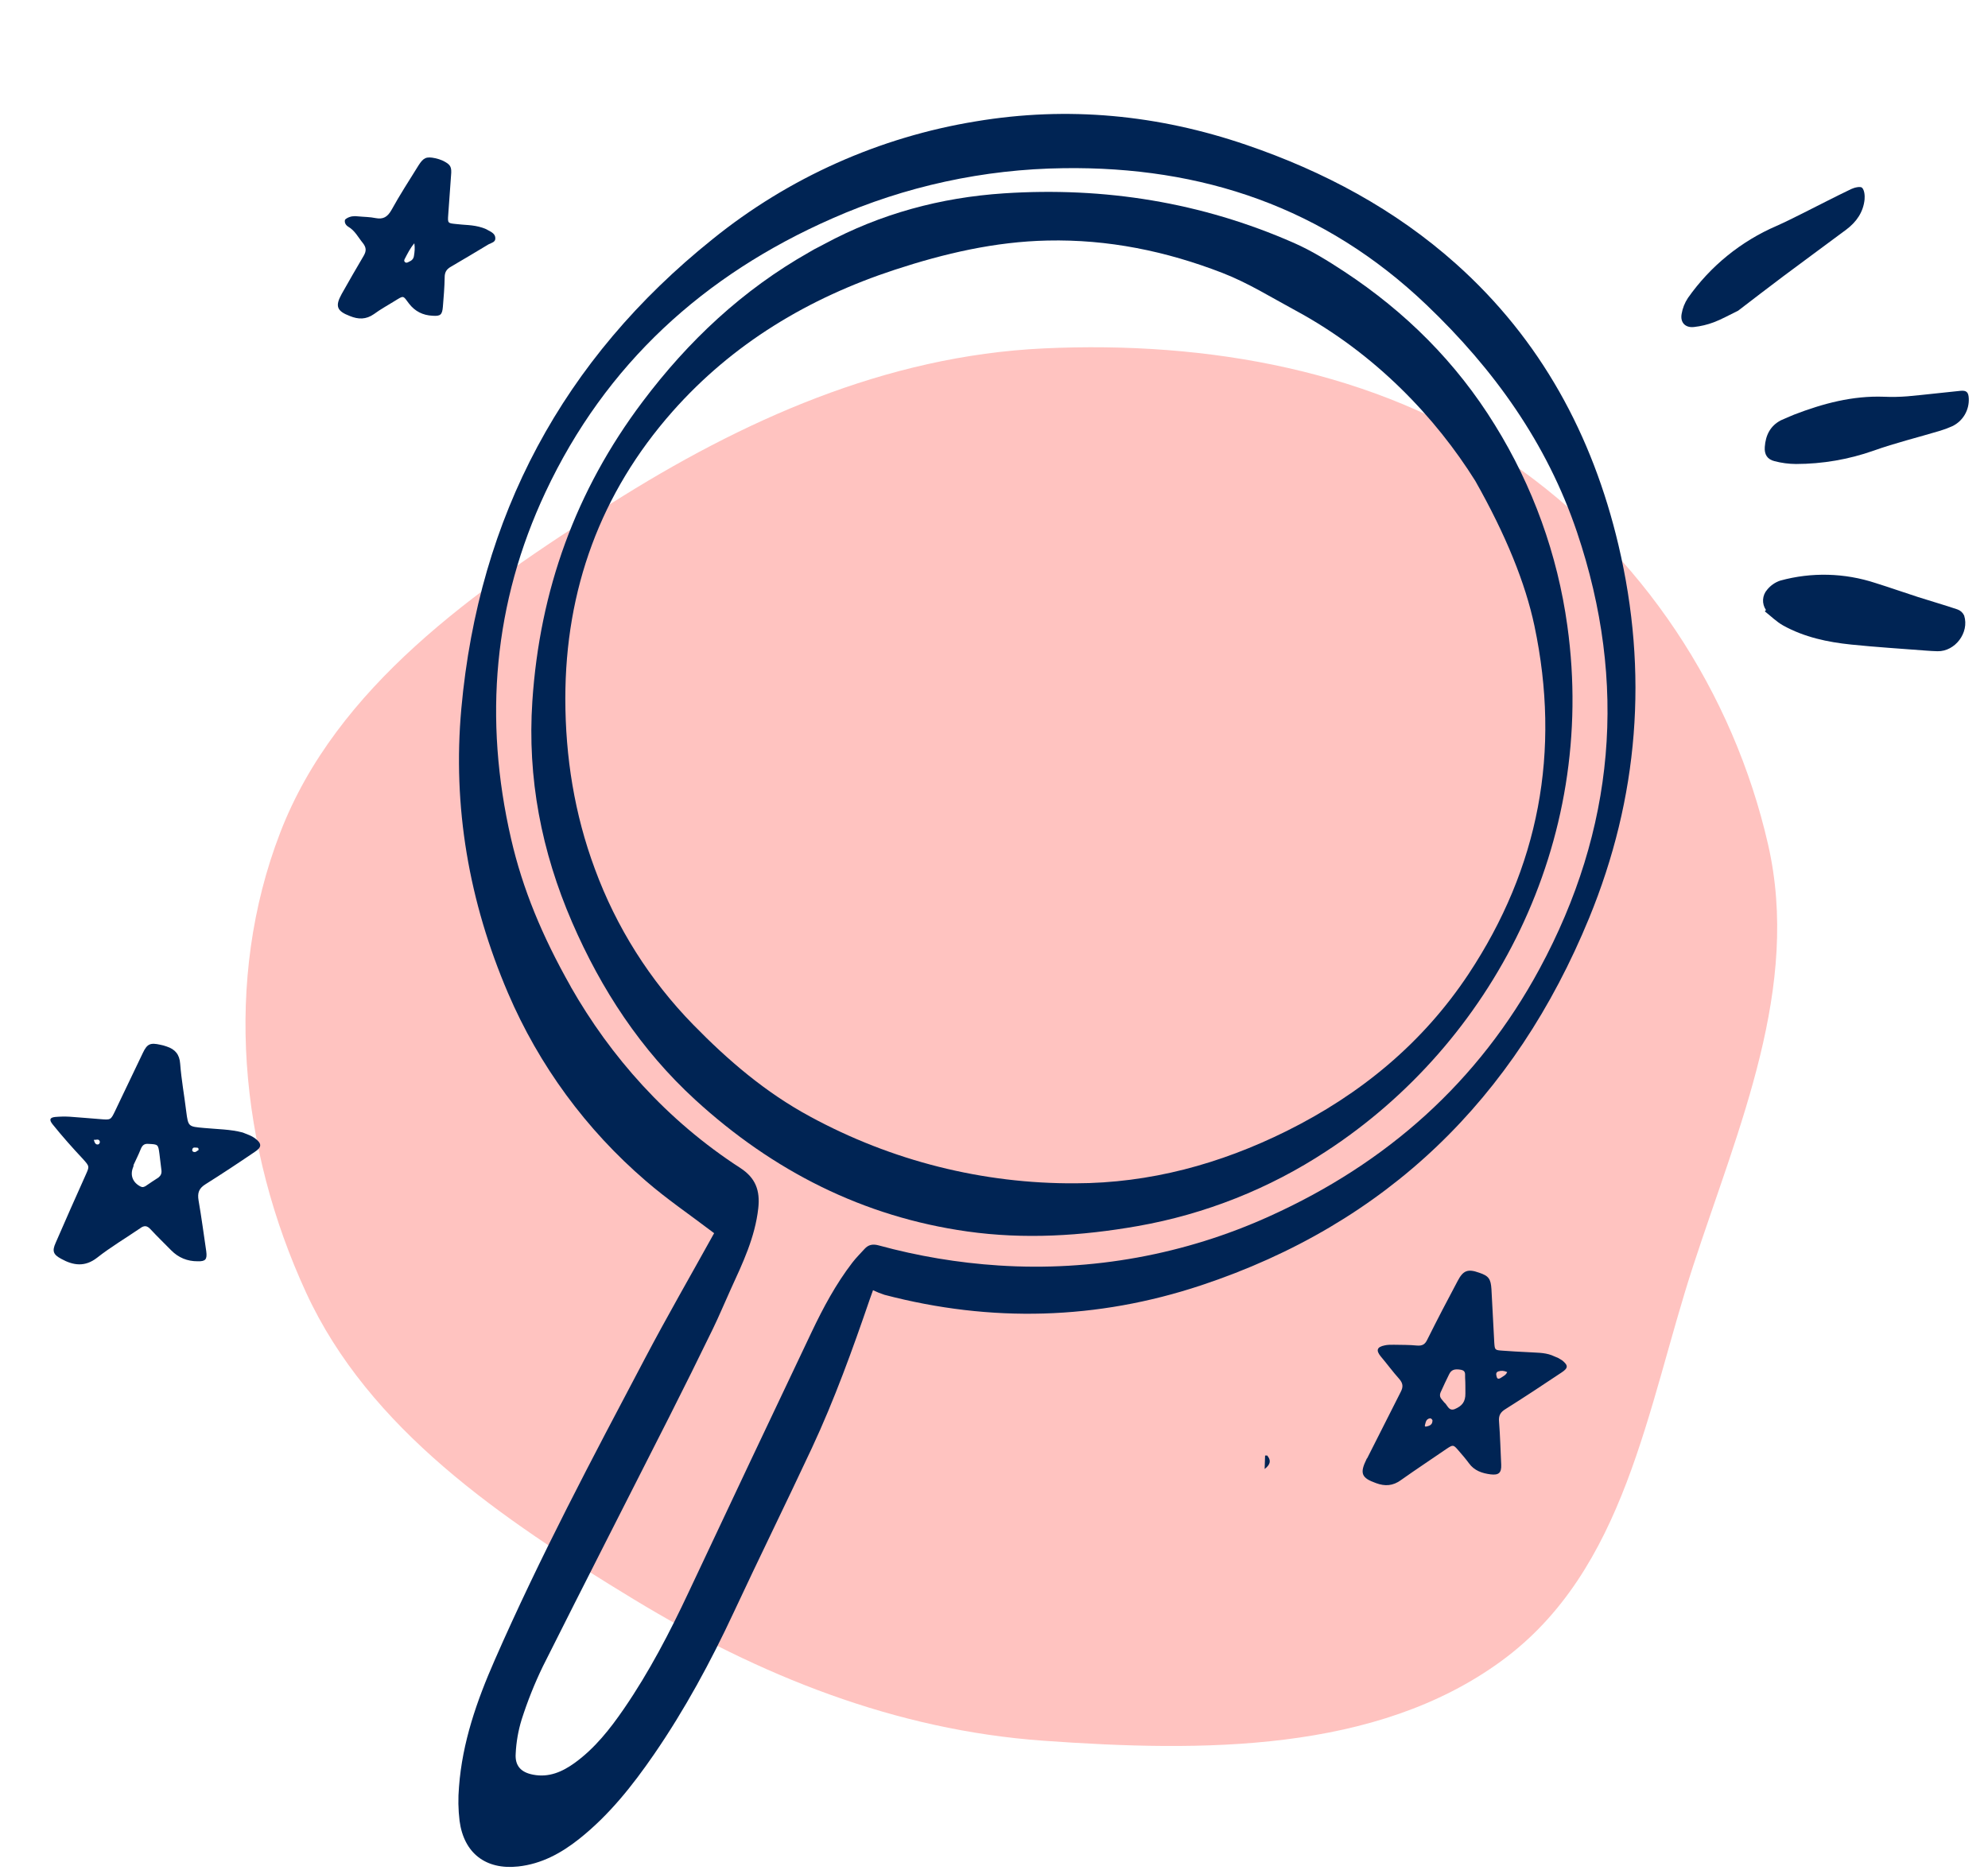 <svg width="157" height="148" viewBox="0 0 157 148" fill="none" xmlns="http://www.w3.org/2000/svg">
<path fill-rule="evenodd" clip-rule="evenodd" d="M82.428 27.519C95.392 26.911 108.706 29.277 119.21 36.472C129.716 43.669 136.896 54.729 139.632 66.704C142.207 77.97 137.317 88.954 133.721 99.968C130.06 111.181 128.403 124.001 118.577 131.19C108.65 138.452 94.954 138.386 82.428 137.495C70.675 136.659 59.944 132.334 50.035 126.313C39.569 119.954 29.139 112.873 24.176 102.102C18.921 90.696 17.625 77.443 22.133 65.756C26.563 54.273 37.461 46.618 48.21 39.801C58.592 33.217 69.934 28.105 82.428 27.519Z" fill="#FFC3C0"/>
<path d="M56.398 97.403C54.563 100.716 52.683 103.977 50.94 107.287C46.797 115.139 42.633 122.982 39.068 131.127C37.663 134.325 36.51 137.614 36.249 141.141C36.171 142.033 36.186 142.931 36.294 143.822C36.635 146.385 38.373 147.705 40.929 147.425C42.764 147.224 44.316 146.378 45.73 145.256C48.097 143.38 49.949 141.039 51.652 138.567C54.086 135.028 56.122 131.264 57.939 127.367C59.968 123.017 62.087 118.718 64.123 114.362C65.899 110.555 67.326 106.604 68.687 102.631L68.945 101.909C69.239 102.05 69.542 102.171 69.852 102.272C78.283 104.483 86.645 104.249 94.858 101.522C109.526 96.652 119.638 86.778 125.496 72.52C129.402 63.013 130.201 53.137 127.811 43.032C125.763 34.364 121.676 26.822 115.003 20.855C110.172 16.534 104.536 13.532 98.438 11.448C91.46 9.06 84.343 8.372 77.074 9.585C69.446 10.83 62.285 14.033 56.28 18.886C44.462 28.359 37.815 40.761 36.434 55.964C35.729 63.726 37.039 71.236 40.12 78.437C42.566 84.149 46.289 89.225 50.997 93.269C52.663 94.716 54.501 95.961 56.261 97.301C56.332 97.358 56.409 97.408 56.398 97.403ZM45.074 77.927C42.808 73.923 41.274 70.215 40.363 66.259C38.182 56.792 38.977 47.612 43.078 38.876C47.825 28.761 55.591 21.709 65.718 17.258C71.474 14.713 77.692 13.361 84.002 13.284C94.925 13.135 104.577 16.369 112.657 24.081C117.99 29.172 122.171 35.014 124.538 42.02C128.576 53.977 127.52 65.54 121.587 76.519C116.754 85.473 109.5 91.888 100.289 96.052C93.589 99.097 86.234 100.437 78.866 99.955C75.666 99.748 72.491 99.216 69.391 98.368C68.935 98.243 68.582 98.305 68.273 98.651C67.964 98.996 67.61 99.341 67.321 99.718C66.015 101.414 65.007 103.298 64.09 105.228C60.839 112.067 57.603 118.913 54.382 125.765C52.889 128.946 51.273 132.053 49.285 134.952C48.184 136.557 46.987 138.082 45.393 139.239C44.412 139.948 43.352 140.416 42.105 140.175C41.15 139.996 40.66 139.48 40.726 138.516C40.769 137.606 40.925 136.706 41.191 135.837C41.651 134.392 42.213 132.982 42.873 131.619C46.177 125.03 49.526 118.481 52.852 111.912C54.017 109.61 55.163 107.298 56.291 104.976C56.793 103.946 57.232 102.882 57.708 101.838C58.649 99.779 59.627 97.748 59.884 95.431C60.038 94.031 59.673 93.038 58.462 92.252C52.655 88.492 48.215 83.453 45.069 77.929L45.074 77.927Z" fill="#002454"/>
<path d="M99.909 114.967C99.899 115.283 99.889 115.6 99.874 116.031C100.361 115.65 100.385 115.336 100.073 114.963L99.909 114.967Z" fill="#002454"/>
<path d="M63.907 19.92C58.656 22.892 54.369 26.91 50.739 31.74C45.463 38.751 42.627 46.621 42.042 55.385C41.638 61.452 42.762 67.252 45.177 72.835C47.484 78.169 50.621 82.945 54.906 86.869C61.04 92.485 68.177 96.116 76.401 97.269C80.898 97.903 85.398 97.625 89.861 96.84C95.173 95.903 100.231 93.896 104.733 90.937C117.798 82.423 126.173 66.606 123.779 49.431C123.005 43.804 121.053 38.395 118.054 33.562C115.002 28.611 110.992 24.636 106.183 21.464C104.903 20.623 103.581 19.8 102.185 19.187C94.868 15.969 87.217 14.754 79.291 15.271C74.278 15.602 69.552 16.88 65.13 19.259C64.867 19.407 64.595 19.537 64.327 19.678C64.181 19.761 64.043 19.844 63.907 19.92ZM116.508 37.982C118.932 42.266 120.465 46.061 121.181 49.435C123.275 59.363 121.541 68.529 115.978 76.933C112.35 82.406 107.435 86.444 101.596 89.342C96.363 91.938 90.815 93.455 84.933 93.465C77.631 93.511 70.418 91.696 63.967 88.187C60.474 86.302 57.501 83.76 54.742 80.931C51.317 77.427 48.67 73.235 46.979 68.634C45.365 64.296 44.649 59.788 44.646 55.189C44.644 46.561 47.437 38.933 53.103 32.513C57.862 27.131 63.84 23.547 70.654 21.31C74.587 20.019 78.579 19.087 82.737 18.999C87.501 18.895 92.077 19.829 96.537 21.556C98.567 22.342 100.392 23.489 102.291 24.512C108.66 27.947 113.407 33.029 116.508 37.982Z" fill="#002454"/>
<path d="M139.376 48.289C139.86 48.67 140.306 49.121 140.837 49.413C142.505 50.332 144.336 50.721 146.199 50.912C148.164 51.115 150.137 51.236 152.105 51.389C152.407 51.412 152.709 51.43 153.013 51.438C154.401 51.466 155.54 49.971 155.118 48.622C155.067 48.51 154.995 48.41 154.905 48.326C154.814 48.243 154.708 48.179 154.593 48.138C153.566 47.788 152.519 47.493 151.486 47.161C150.36 46.8 149.25 46.404 148.117 46.051C145.673 45.247 143.055 45.181 140.589 45.861C140.185 45.997 139.829 46.245 139.561 46.576C139.368 46.792 139.254 47.068 139.236 47.359C139.219 47.65 139.299 47.939 139.464 48.181L139.376 48.289Z" fill="#002454"/>
<path d="M140.641 33.199C139.79 33.644 139.436 34.394 139.371 35.309C139.329 35.897 139.57 36.284 140.142 36.426C140.696 36.571 141.266 36.645 141.837 36.649C143.924 36.646 145.993 36.291 147.957 35.599C149.672 34.987 151.452 34.553 153.201 34.029C153.536 33.93 153.863 33.807 154.181 33.663C154.59 33.467 154.932 33.153 155.163 32.76C155.395 32.368 155.505 31.914 155.481 31.457C155.456 30.977 155.299 30.822 154.822 30.87C153.429 31.007 152.041 31.177 150.647 31.302C150.03 31.352 149.409 31.364 148.789 31.337C146.304 31.245 143.97 31.871 141.689 32.749C141.338 32.889 140.991 33.05 140.641 33.199Z" fill="#002454"/>
<path d="M137.268 24.54C138.349 23.716 139.563 22.772 140.796 21.85C142.461 20.602 144.143 19.379 145.809 18.133C146.6 17.54 147.151 16.765 147.253 15.754C147.28 15.447 147.243 15.026 147.059 14.832C146.932 14.7 146.457 14.808 146.196 14.933C144.907 15.55 143.64 16.211 142.362 16.85C141.68 17.189 140.999 17.534 140.31 17.84C137.493 19.052 135.069 21.022 133.302 23.536C133.048 23.918 132.877 24.351 132.802 24.806C132.686 25.481 133.099 25.906 133.782 25.829C134.316 25.77 134.84 25.645 135.341 25.456C135.942 25.232 136.511 24.907 137.268 24.54Z" fill="#002454"/>
<path d="M16.236 93.534C15.701 93.866 15.582 94.227 15.682 94.82C15.913 96.15 16.089 97.487 16.288 98.833C16.372 99.474 16.236 99.643 15.603 99.623C14.801 99.627 14.094 99.342 13.514 98.752C12.974 98.201 12.426 97.675 11.894 97.101C11.619 96.798 11.387 96.775 11.067 97.017C9.933 97.793 8.742 98.496 7.665 99.344C6.698 100.095 5.784 99.955 4.835 99.431C4.2 99.09 4.102 98.818 4.395 98.167C5.171 96.367 5.964 94.599 6.764 92.807C7.065 92.132 7.089 92.14 6.541 91.533C5.71 90.648 4.912 89.746 4.153 88.804C3.871 88.445 3.926 88.276 4.343 88.226C4.727 88.192 5.104 88.182 5.497 88.204C6.307 88.256 7.133 88.34 7.967 88.399C8.745 88.467 8.753 88.443 9.078 87.776C9.229 87.479 9.356 87.173 9.506 86.876C10.101 85.63 10.696 84.384 11.283 83.162C11.623 82.447 11.871 82.342 12.666 82.522C12.819 82.545 12.987 82.6 13.156 82.656C13.831 82.876 14.177 83.284 14.229 84.021C14.324 85.279 14.555 86.528 14.706 87.778C14.865 89.004 14.873 88.98 16.116 89.094C17.151 89.192 18.217 89.195 19.173 89.454C19.55 89.605 19.863 89.707 20.121 89.898C20.701 90.328 20.686 90.617 20.111 90.989C18.841 91.853 17.546 92.71 16.236 93.534ZM7.889 90.187C7.823 89.899 7.583 90.061 7.407 90.03C7.472 90.238 7.537 90.446 7.769 90.388C7.825 90.38 7.889 90.268 7.889 90.187ZM12.751 92.447C12.684 91.998 12.658 91.589 12.592 91.141C12.491 90.388 12.491 90.388 11.73 90.351C11.393 90.321 11.241 90.458 11.114 90.764C10.948 91.189 10.726 91.623 10.536 92.041C10.536 92.041 10.536 92.041 10.56 92.049C10.544 92.097 10.528 92.146 10.513 92.194C10.252 92.829 10.487 93.412 11.106 93.722C11.267 93.801 11.363 93.753 11.491 93.688C11.834 93.454 12.178 93.219 12.513 93.009C12.697 92.856 12.776 92.695 12.751 92.447ZM15.579 90.652C15.443 90.66 15.234 90.565 15.187 90.79C15.164 90.862 15.188 90.95 15.284 90.982C15.477 91.045 15.556 90.884 15.677 90.844C15.684 90.739 15.684 90.659 15.579 90.652Z" fill="#002454"/>
<path d="M118.902 111.293C118.502 111.536 118.335 111.801 118.386 112.298C118.472 113.42 118.502 114.55 118.556 115.688C118.584 116.337 118.36 116.531 117.718 116.454C117.053 116.369 116.426 116.164 116.006 115.573C115.748 115.222 115.457 114.887 115.167 114.552C114.78 114.105 114.756 114.097 114.244 114.436C113.038 115.268 111.816 116.069 110.634 116.909C110.003 117.369 109.378 117.404 108.687 117.151C107.514 116.741 107.368 116.373 107.923 115.247C107.931 115.223 107.939 115.199 107.971 115.183C108.86 113.447 109.732 111.678 110.621 109.942C110.835 109.532 110.794 109.251 110.503 108.916C109.995 108.35 109.535 107.719 109.035 107.128C108.655 106.657 108.742 106.392 109.343 106.269C109.575 106.211 109.84 106.218 110.08 106.217C110.689 106.23 111.307 106.218 111.9 106.279C112.341 106.317 112.549 106.172 112.723 105.802C113.501 104.243 114.294 102.715 115.12 101.171C115.549 100.351 115.917 100.205 116.8 100.521C117.571 100.774 117.733 101.013 117.785 101.831C117.857 103.241 117.936 104.628 118.008 106.038C118.051 106.64 118.051 106.64 118.677 106.684C119.326 106.737 119.984 106.766 120.666 106.802C121.291 106.847 121.94 106.819 122.535 107.041C122.72 107.128 122.888 107.183 123.073 107.27C123.162 107.326 123.274 107.389 123.363 107.445C123.87 107.851 123.855 108.06 123.312 108.415C121.81 109.418 120.38 110.363 118.902 111.293ZM112.925 112.03C112.588 112.08 112.59 112.401 112.519 112.617C112.559 112.657 112.576 112.689 112.576 112.689C112.832 112.64 113.12 112.574 113.126 112.229C113.15 112.157 113.037 112.013 112.925 112.03ZM115.728 110.067C115.726 109.666 115.732 109.241 115.706 108.833C115.68 108.584 115.807 108.279 115.382 108.193C114.876 108.107 114.612 108.181 114.43 108.575C114.208 109.009 114.002 109.475 113.819 109.869C113.676 110.142 113.694 110.334 113.847 110.518C113.927 110.598 113.976 110.694 114.057 110.773C114.314 110.964 114.389 111.469 114.869 111.306C115.485 111.054 115.732 110.708 115.728 110.067ZM118.357 108.313C118.093 108.387 118.158 108.595 118.207 108.771C118.256 108.947 118.4 108.915 118.536 108.826C118.712 108.696 118.92 108.631 119.03 108.374C118.773 108.263 118.565 108.248 118.357 108.313Z" fill="#002454"/>
<path d="M27.788 17.092C27.957 17.067 28.117 17.066 28.27 17.089C28.735 17.135 29.216 17.132 29.665 17.226C30.267 17.343 30.603 17.133 30.912 16.594C31.572 15.396 32.327 14.23 33.058 13.055C33.44 12.46 33.664 12.347 34.362 12.495C34.587 12.542 34.779 12.605 34.989 12.7C35.583 13.002 35.688 13.17 35.62 13.868C35.545 14.91 35.471 15.953 35.396 16.995C35.351 17.621 35.375 17.629 35.969 17.69C36.659 17.782 37.34 17.739 38.087 17.983C38.208 18.023 38.376 18.078 38.553 18.189C38.826 18.332 39.124 18.483 39.118 18.828C39.127 19.124 38.815 19.182 38.591 19.295C37.592 19.902 36.601 20.484 35.61 21.067C35.25 21.269 35.115 21.518 35.117 21.919C35.106 22.689 35.038 23.467 34.977 24.221C34.925 24.871 34.781 24.984 34.156 24.939C33.394 24.903 32.775 24.593 32.306 23.987C31.806 23.316 31.91 23.323 31.143 23.792C30.608 24.124 30.056 24.423 29.529 24.811C28.906 25.247 28.297 25.234 27.638 24.965C26.593 24.57 26.455 24.178 26.979 23.229C27.551 22.216 28.115 21.227 28.711 20.222C28.949 19.82 28.932 19.547 28.649 19.188C28.286 18.749 28.035 18.213 27.496 17.903C27.319 17.792 27.174 17.584 27.253 17.343C27.404 17.206 27.588 17.133 27.788 17.092ZM31.992 20.709C32.097 20.797 32.201 20.724 32.297 20.676C32.513 20.586 32.665 20.449 32.695 20.192C32.742 19.888 32.78 19.607 32.722 19.214C32.372 19.633 32.189 20.027 31.983 20.413C31.919 20.525 31.888 20.622 31.992 20.709Z" fill="#002454"/>
</svg>
